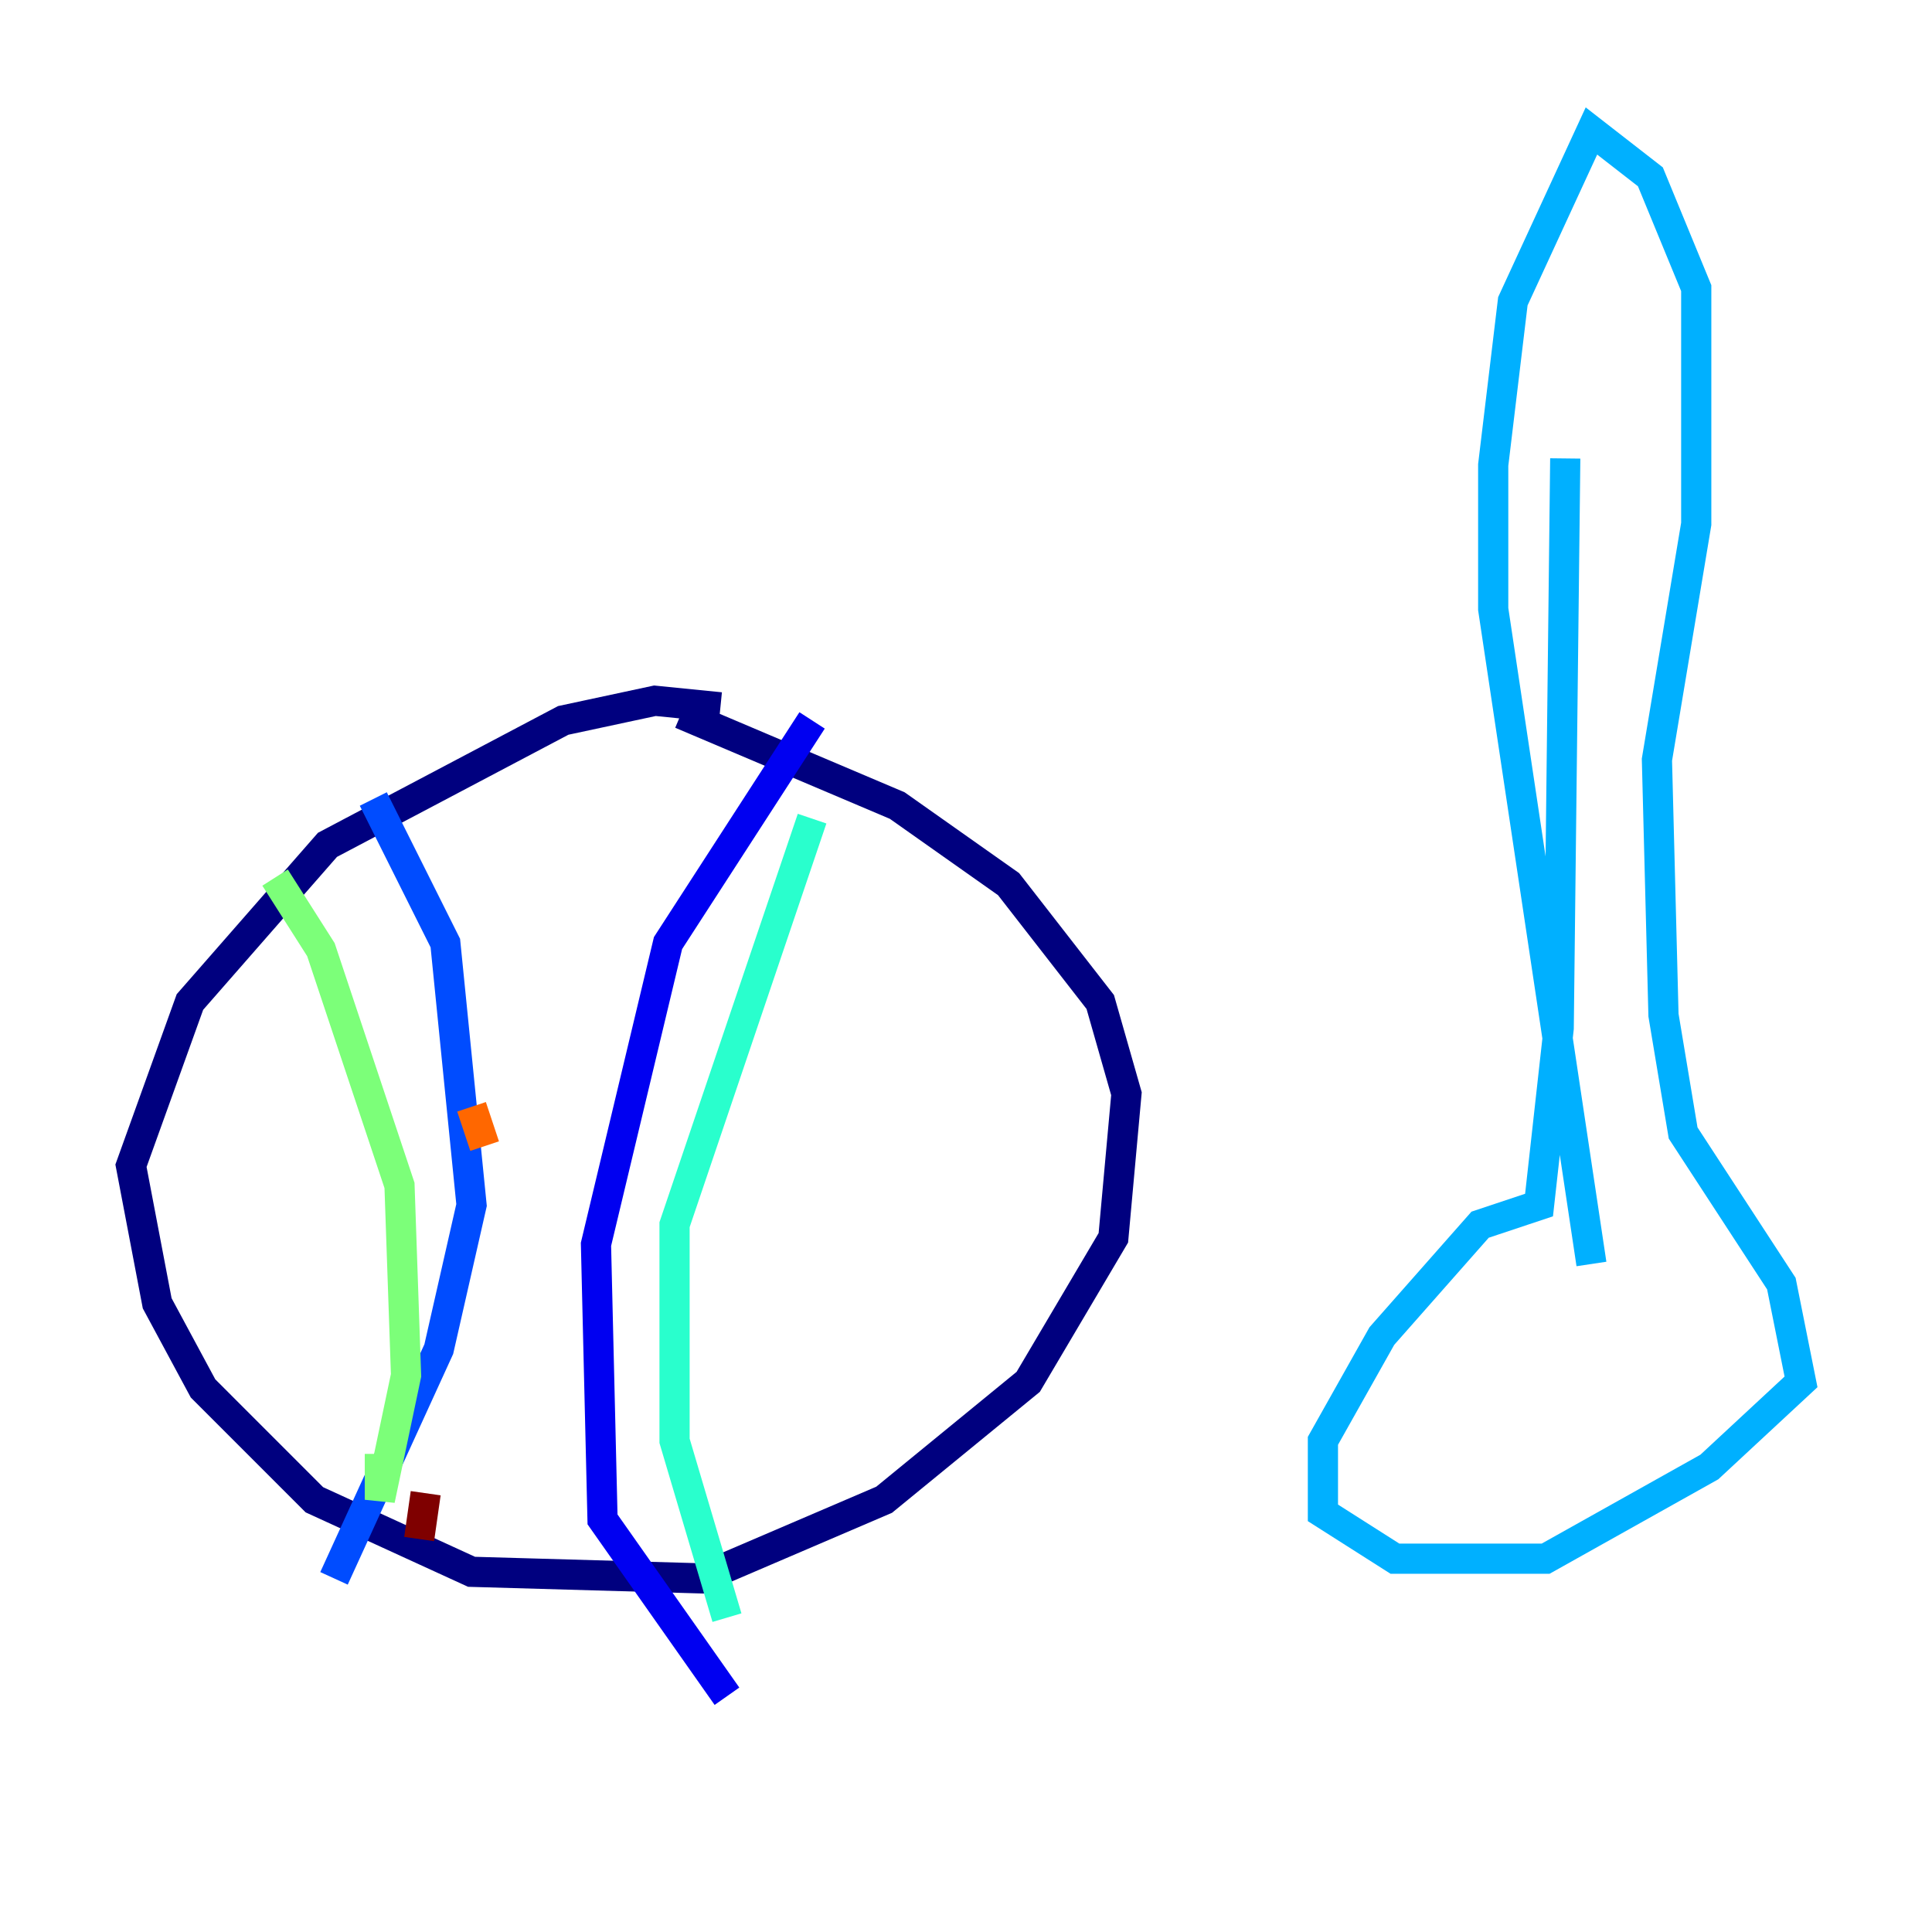 <?xml version="1.0" encoding="utf-8" ?>
<svg baseProfile="tiny" height="128" version="1.2" viewBox="0,0,128,128" width="128" xmlns="http://www.w3.org/2000/svg" xmlns:ev="http://www.w3.org/2001/xml-events" xmlns:xlink="http://www.w3.org/1999/xlink"><defs /><polyline fill="none" points="47.729,46.861 43.39,46.427 37.315,47.729 21.695,55.973 12.583,66.386 8.678,77.234 10.414,86.346 13.451,91.986 20.827,99.363 31.241,104.136 46.427,104.57 58.576,99.363 68.122,91.552 73.763,82.007 74.63,72.461 72.895,66.386 66.82,58.576 59.444,53.37 45.125,47.295" stroke="#00007f" stroke-width="2" /><polyline fill="none" points="53.803,47.729 44.258,62.481 39.485,82.441 39.919,100.664 48.163,112.38" stroke="#0000f1" stroke-width="2" /><polyline fill="none" points="24.732,52.936 29.505,62.481 31.241,79.837 29.071,89.383 22.129,104.57" stroke="#004cff" stroke-width="2" /><polyline fill="none" points="103.702,30.373 103.268,68.122 101.966,79.837 98.061,81.139 91.552,88.515 87.647,95.458 87.647,100.231 92.42,103.268 102.4,103.268 113.248,97.193 119.322,91.552 118.02,85.044 111.512,75.064 110.21,67.254 109.776,50.332 112.38,34.712 112.38,19.091 109.342,11.715 105.437,8.678 100.231,19.959 98.929,30.807 98.929,40.352 105.437,83.742" stroke="#00b0ff" stroke-width="2" /><polyline fill="none" points="53.803,54.237 44.691,81.139 44.691,95.458 48.163,107.173" stroke="#29ffcd" stroke-width="2" /><polyline fill="none" points="18.224,58.142 21.261,62.915 26.468,78.536 26.902,91.119 25.166,99.363 25.166,96.325" stroke="#7cff79" stroke-width="2" /><polyline fill="none" points="22.997,59.01 22.997,59.01" stroke="#cdff29" stroke-width="2" /><polyline fill="none" points="29.071,64.217 29.071,64.217" stroke="#ffc400" stroke-width="2" /><polyline fill="none" points="31.241,73.329 32.108,75.932" stroke="#ff6700" stroke-width="2" /><polyline fill="none" points="29.505,88.515 29.505,88.515" stroke="#f10700" stroke-width="2" /><polyline fill="none" points="28.203,98.929 27.77,101.966" stroke="#7f0000" stroke-width="2" /></svg>